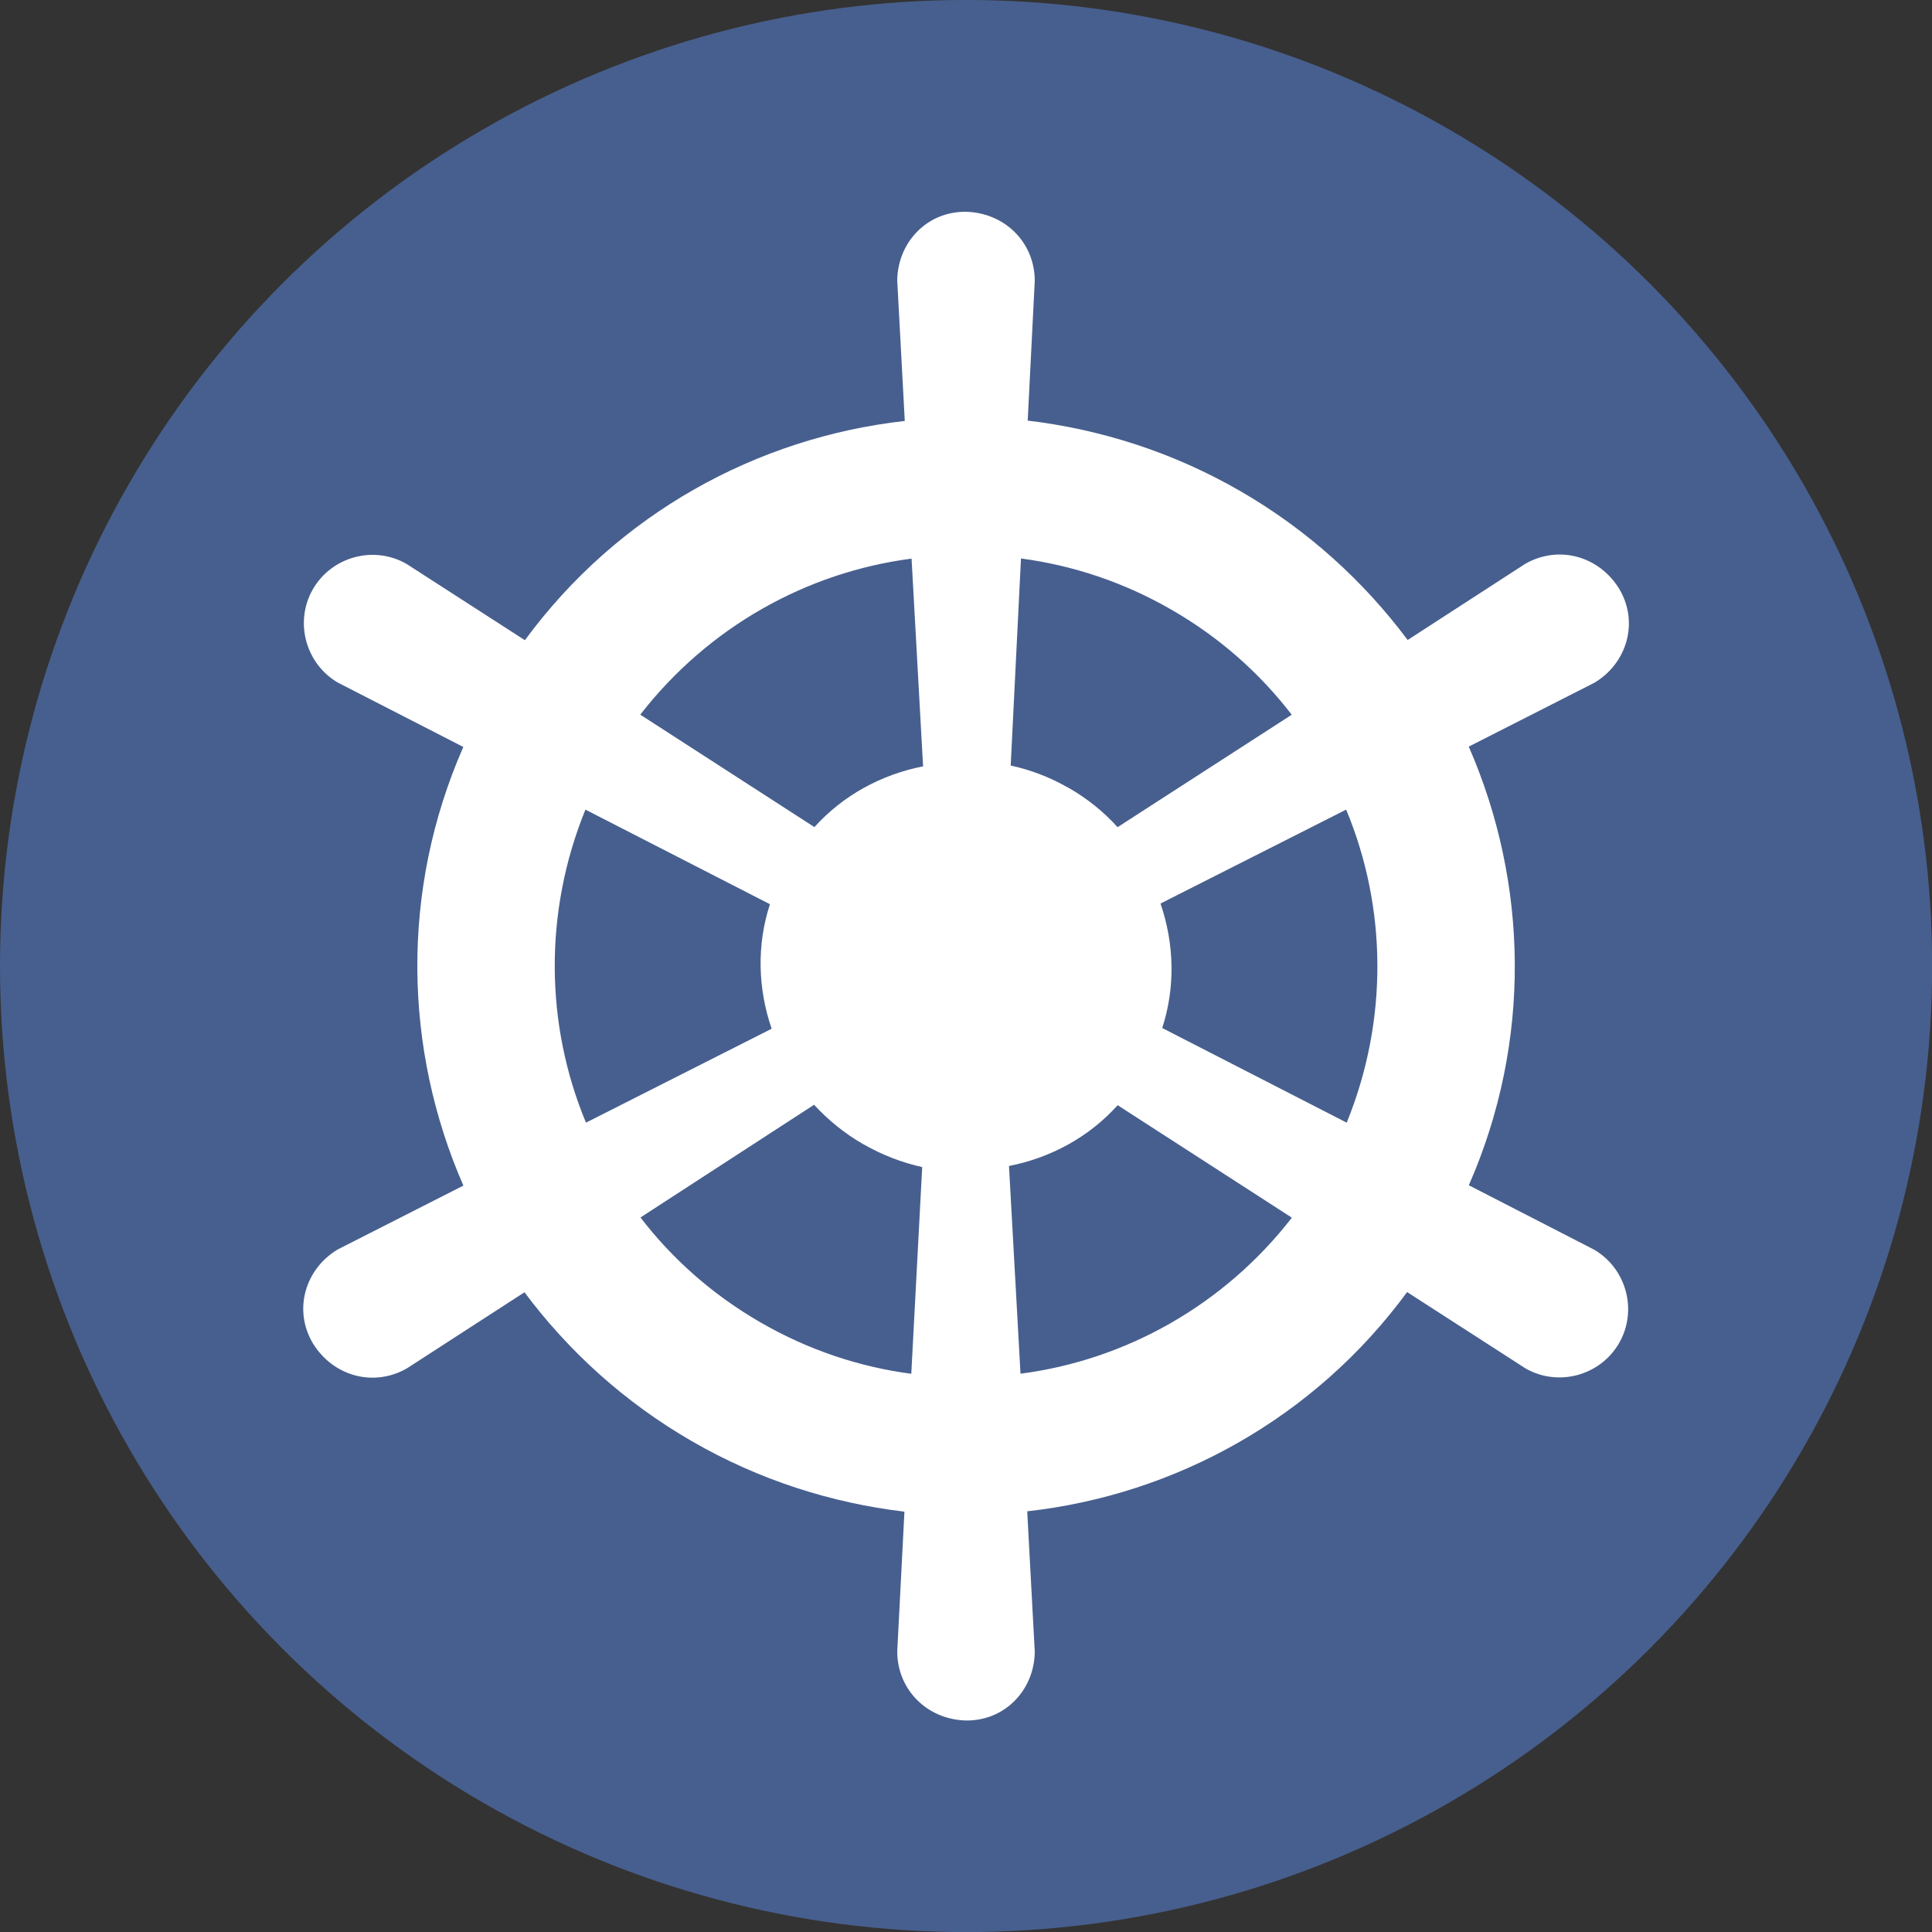 <svg xmlns="http://www.w3.org/2000/svg" xml:space="preserve" fill-rule="evenodd" clip-rule="evenodd" stroke-linejoin="round" stroke-miterlimit="2" viewBox="0 0 28.18 28.18"><rect x="0" y="0" width="28.18" height="28.18" fill="#333333" stroke="none"/><circle cx="26.093" cy="26.733" r="14.724" fill="#475f8e" transform="translate(-10.88 -11.493) scale(.957)"/><path d="m5.931 8.226 1.725 1.112c1.352-1.841 3.381-2.956 5.541-3.198l-.11-2.05c.006-.551.432-1.009 1.005-1.001.568.016.999.45 1.001 1.005L14.99 6.135c1.059.126 2.114.458 3.101 1.028.987.57 1.803 1.318 2.441 2.172l1.715-1.111c.482-.276 1.073-.119 1.371.365.293.492.109 1.091-.365 1.371l-1.83.93c.871 1.992.92 4.307.001 6.398l1.825.938c.475.275.641.891.366 1.366-.275.475-.891.641-1.366.366l-1.725-1.112c-1.352 1.841-3.381 2.956-5.541 3.198l.11 2.05c-.006.551-.432 1.009-1.005 1.001-.568-.016-.999-.45-1.001-1.005l.105-2.041c-1.059-.126-2.114-.458-3.101-1.028-.987-.57-1.803-1.318-2.441-2.172L5.935 19.959c-.482.276-1.073.119-1.371-.365-.293-.492-.109-1.091.365-1.371l1.83-.93c-.871-1.992-.92-4.307-.001-6.398L4.931 9.958c-.475-.275-.641-.891-.366-1.366.275-.475.891-.641 1.366-.366m5.948 3.838c.418-.463.973-.766 1.585-.886l-.168-3.03C11.762 8.347 10.329 9.148 9.339 10.424l2.54 1.64M15.592 11.494c.277.16.512.353.709.571l2.54-1.64C18.38 9.824 17.793 9.3 17.092 8.896c-.701-.405-1.448-.651-2.2-.75l-.15 3.02c.287.062.572.169.849.329m1.362 3.5 2.69 1.38c.609-1.496.587-3.137-.008-4.566l-2.708 1.37c.202.59.218 1.223.025 1.816m-.65 1.126c-.418.463-.973.766-1.585.886l.168 3.03c1.535-.199 2.968-1 3.958-2.276l-2.54-1.64M12.592 16.69c-.277-.16-.512-.353-.718-.576L9.342 17.758C9.803 18.359 10.39 18.883 11.092 19.288c.701.405 1.448.651 2.2.75l.159-3.015c-.296-.067-.581-.174-.858-.334m-1.362-3.5L8.539 11.809c-.609 1.496-.587 3.137.008 4.566l2.708-1.37c-.202-.59-.218-1.223-.025-1.816Z" fill="#fff" fill-rule="nonzero"/></svg>
